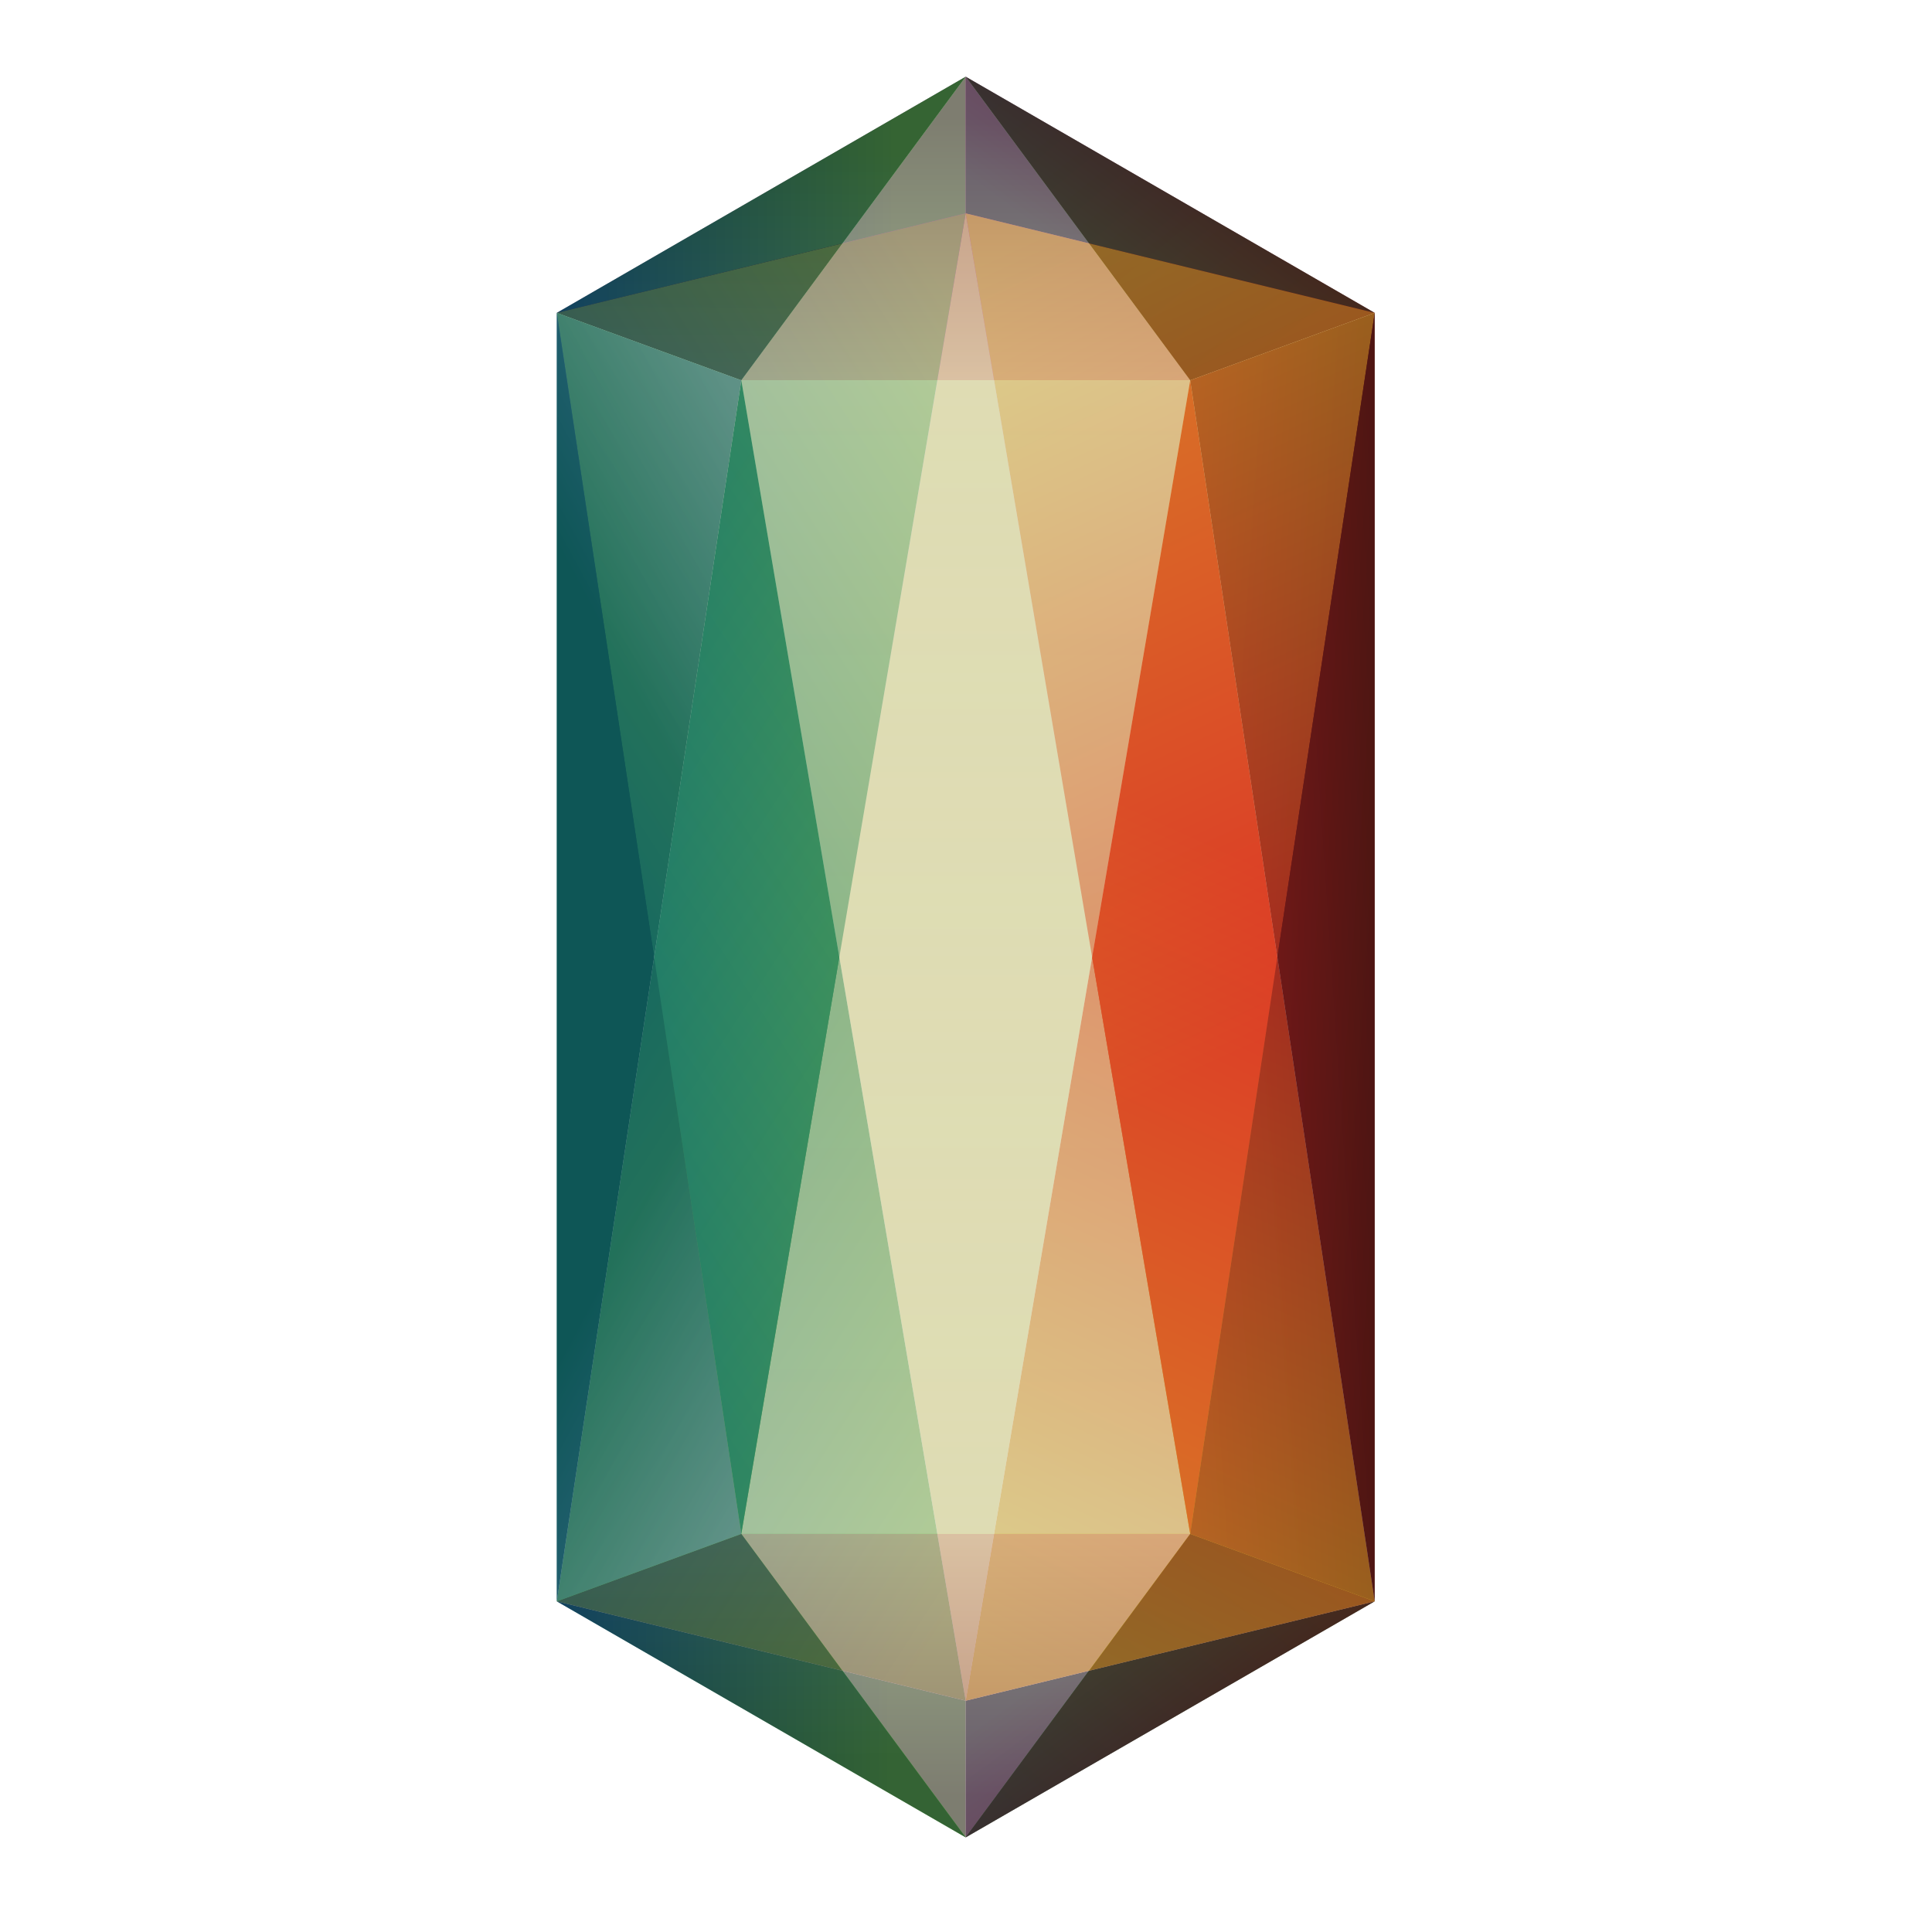 <?xml version="1.0" encoding="utf-8"?>
<!-- Generator: Adobe Illustrator 23.0.2, SVG Export Plug-In . SVG Version: 6.00 Build 0)  -->
<svg version="1.1" id="Layer_1" xmlns="http://www.w3.org/2000/svg" xmlns:xlink="http://www.w3.org/1999/xlink" x="0px" y="0px"
	 viewBox="0 0 200 200" style="enable-background:new 0 0 200 200;" xml:space="preserve">
<style type="text/css">
	.st0{fill:url(#SVGID_1_);}
	.st1{fill:url(#SVGID_2_);}
	.st2{fill:url(#SVGID_3_);}
	.st3{fill:url(#SVGID_4_);}
	.st4{fill:url(#SVGID_5_);}
	.st5{fill:url(#SVGID_6_);}
	.st6{fill:url(#SVGID_7_);}
	.st7{fill:url(#SVGID_8_);}
	.st8{fill:url(#SVGID_9_);}
	.st9{fill:url(#SVGID_10_);}
	.st10{opacity:0.5;}
	.st11{fill:url(#SVGID_11_);}
	.st12{fill:url(#SVGID_12_);}
	.st13{fill:url(#SVGID_13_);}
	.st14{fill:url(#SVGID_14_);}
	.st15{fill:url(#SVGID_15_);}
	.st16{fill:url(#SVGID_16_);}
	.st17{fill:url(#SVGID_17_);}
	.st18{fill:url(#SVGID_18_);}
	.st19{fill:url(#SVGID_19_);}
	.st20{fill:url(#SVGID_20_);}
	.st21{fill:none;}
</style>
<g transform="matrix(1, 0, 0, 1, 3.469, 36.429)">
	<g>
		
			<linearGradient id="SVGID_1_" gradientUnits="userSpaceOnUse" x1="93.035" y1="160.754" x2="93.035" y2="189.757" gradientTransform="matrix(1 0 0 -1 3.469 165.571)">
			<stop  offset="0" style="stop-color:#DFA7CC"/>
			<stop  offset="1" style="stop-color:#A64198"/>
		</linearGradient>
		<path class="st0" d="M96.5-28.49L96.5-28.49L96.5-28.49L96.5-28.49L96.5-28.49L73.27,2.94H96.5l0,0h23.24L96.5-28.49z"/>
		
			<linearGradient id="SVGID_2_" gradientUnits="userSpaceOnUse" x1="71.542" y1="155.333" x2="71.918" y2="186.126" gradientTransform="matrix(1 0 0 -1 3.469 165.571)">
			<stop  offset="0" style="stop-color:#2A286E"/>
			<stop  offset="1" style="stop-color:#140E1F"/>
		</linearGradient>
		<path class="st1" d="M54.17-4.04l19.1,6.98L96.5-28.49L54.17-4.04z"/>
		
			<linearGradient id="SVGID_3_" gradientUnits="userSpaceOnUse" x1="100.658" y1="197.495" x2="131.076" y2="159.567" gradientTransform="matrix(1 0 0 -1 3.469 165.571)">
			<stop  offset="0" style="stop-color:#460733"/>
			<stop  offset="1" style="stop-color:#630813"/>
		</linearGradient>
		<path class="st2" d="M138.84-4.04l-19.1,6.98L96.5-28.49L138.84-4.04z"/>
		
			<linearGradient id="SVGID_4_" gradientUnits="userSpaceOnUse" x1="107.681" y1="32.953" x2="120.825" y2="14.928" gradientTransform="matrix(1 0 0 -1 3.469 165.571)">
			<stop  offset="0" style="stop-color:#2C763A"/>
			<stop  offset="1" style="stop-color:#292A14"/>
		</linearGradient>
		<path class="st3" d="M138.84,129.34L96.5,139.63v14.15L138.84,129.34z"/>
		
			<linearGradient id="SVGID_5_" gradientUnits="userSpaceOnUse" x1="85.524" y1="24.012" x2="49.849" y2="24.012" gradientTransform="matrix(1 0 0 -1 3.469 165.571)">
			<stop  offset="0" style="stop-color:#55B948"/>
			<stop  offset="1" style="stop-color:#026674"/>
		</linearGradient>
		<path class="st4" d="M54.17,129.34l42.33,10.29v14.15L54.17,129.34z"/>
		
			<linearGradient id="SVGID_6_" gradientUnits="userSpaceOnUse" x1="93.035" y1="25.94" x2="93.035" y2="162.631" gradientTransform="matrix(1 0 0 -1 3.469 165.571)">
			<stop  offset="0" style="stop-color:#D7E36D"/>
			<stop  offset="1" style="stop-color:#E4D7EA"/>
		</linearGradient>
		<path class="st5" d="M73.27,2.94L96.5,139.63L119.74,2.94H73.27z"/>
		
			<linearGradient id="SVGID_7_" gradientUnits="userSpaceOnUse" x1="111.733" y1="66.119" x2="41.509" y2="111.558" gradientTransform="matrix(1 0 0 -1 3.469 165.571)">
			<stop  offset="0" style="stop-color:#85C441"/>
			<stop  offset="1" style="stop-color:#026674"/>
		</linearGradient>
		<path class="st6" d="M54.17,129.34l19.1-126.4L96.5,139.63L54.17,129.34z"/>
		
			<linearGradient id="SVGID_8_" gradientUnits="userSpaceOnUse" x1="89.377" y1="123.644" x2="68.347" y2="112.379" gradientTransform="matrix(1 0 0 -1 3.469 165.571)">
			<stop  offset="0" style="stop-color:#5D79BC"/>
			<stop  offset="1" style="stop-color:#0E5656"/>
		</linearGradient>
		<path class="st7" d="M54.17-4.04l19.1,6.98l-19.1,126.4V-4.04z"/>
		
			<linearGradient id="SVGID_9_" gradientUnits="userSpaceOnUse" x1="94.254" y1="30.712" x2="130.304" y2="109.197" gradientTransform="matrix(1 0 0 -1 3.469 165.571)">
			<stop  offset="0" style="stop-color:#D2D028"/>
			<stop  offset="1" style="stop-color:#DD3326"/>
		</linearGradient>
		<path class="st8" d="M138.84,129.34l-19.1-126.4L96.5,139.63L138.84,129.34z"/>
		
			<linearGradient id="SVGID_10_" gradientUnits="userSpaceOnUse" x1="143.769" y1="102.354" x2="110.535" y2="104.607" gradientTransform="matrix(1 0 0 -1 3.469 165.571)">
			<stop  offset="0" style="stop-color:#34130E"/>
			<stop  offset="1" style="stop-color:#9C1C1F"/>
		</linearGradient>
		<path class="st9" d="M138.84-4.04l-19.1,6.98l19.1,126.4V-4.04z"/>
	</g>
	<g class="st10">
		
			<linearGradient id="SVGID_11_" gradientUnits="userSpaceOnUse" x1="539.035" y1="-45.938" x2="539.035" y2="-16.934" gradientTransform="matrix(1 0 0 1 -442.531 166.418)">
			<stop  offset="0" style="stop-color:#DFA7CC"/>
			<stop  offset="1" style="stop-color:#A64198"/>
		</linearGradient>
		<path class="st11" d="M96.5,153.78L96.5,153.78L96.5,153.78L96.5,153.78L96.5,153.78l-23.23-31.42H96.5l0,0h23.24L96.5,153.78z"/>
		
			<linearGradient id="SVGID_12_" gradientUnits="userSpaceOnUse" x1="517.542" y1="-51.359" x2="517.918" y2="-20.566" gradientTransform="matrix(1 0 0 1 -442.531 166.418)">
			<stop  offset="0" style="stop-color:#2A286E"/>
			<stop  offset="1" style="stop-color:#140E1F"/>
		</linearGradient>
		<path class="st12" d="M54.17,129.34l19.1-6.98l23.23,31.42L54.17,129.34z"/>
		
			<linearGradient id="SVGID_13_" gradientUnits="userSpaceOnUse" x1="546.658" y1="-9.196" x2="577.076" y2="-47.124" gradientTransform="matrix(1 0 0 1 -442.531 166.418)">
			<stop  offset="0" style="stop-color:#460733"/>
			<stop  offset="1" style="stop-color:#630813"/>
		</linearGradient>
		<path class="st13" d="M138.84,129.34l-19.1-6.98L96.5,153.78L138.84,129.34z"/>
		
			<linearGradient id="SVGID_14_" gradientUnits="userSpaceOnUse" x1="553.68" y1="-173.739" x2="566.823" y2="-191.765" gradientTransform="matrix(1 0 0 1 -442.531 166.418)">
			<stop  offset="0" style="stop-color:#2C763A"/>
			<stop  offset="1" style="stop-color:#292A14"/>
		</linearGradient>
		<path class="st14" d="M138.84-4.04L96.5-14.34v-14.15L138.84-4.04z"/>
		
			<linearGradient id="SVGID_15_" gradientUnits="userSpaceOnUse" x1="531.524" y1="-182.682" x2="495.849" y2="-182.682" gradientTransform="matrix(1 0 0 1 -442.531 166.418)">
			<stop  offset="0" style="stop-color:#55B948"/>
			<stop  offset="1" style="stop-color:#026674"/>
		</linearGradient>
		<path class="st15" d="M54.17-4.04L96.5-14.34v-14.15L54.17-4.04z"/>
		
			<linearGradient id="SVGID_16_" gradientUnits="userSpaceOnUse" x1="539.035" y1="-180.754" x2="539.035" y2="-44.058" gradientTransform="matrix(1 0 0 1 -442.531 166.418)">
			<stop  offset="0" style="stop-color:#D7E36D"/>
			<stop  offset="1" style="stop-color:#E4D7EA"/>
		</linearGradient>
		<path class="st16" d="M73.27,122.36L96.5-14.34l23.24,136.7H73.27z"/>
		
			<linearGradient id="SVGID_17_" gradientUnits="userSpaceOnUse" x1="557.733" y1="-140.572" x2="487.509" y2="-95.133" gradientTransform="matrix(1 0 0 1 -442.531 166.418)">
			<stop  offset="0" style="stop-color:#85C441"/>
			<stop  offset="1" style="stop-color:#026674"/>
		</linearGradient>
		<path class="st17" d="M54.17-4.04l19.1,126.4L96.5-14.34L54.17-4.04z"/>
		
			<linearGradient id="SVGID_18_" gradientUnits="userSpaceOnUse" x1="535.378" y1="-83.049" x2="514.348" y2="-94.315" gradientTransform="matrix(1 0 0 1 -442.531 166.418)">
			<stop  offset="0" style="stop-color:#5D79BC"/>
			<stop  offset="1" style="stop-color:#0E5656"/>
		</linearGradient>
		<path class="st18" d="M54.17,129.34l19.1-6.98L54.17-4.04V129.34z"/>
		
			<linearGradient id="SVGID_19_" gradientUnits="userSpaceOnUse" x1="540.254" y1="-175.98" x2="576.304" y2="-97.494" gradientTransform="matrix(1 0 0 1 -442.531 166.418)">
			<stop  offset="0" style="stop-color:#D2D028"/>
			<stop  offset="1" style="stop-color:#DD3326"/>
		</linearGradient>
		<path class="st19" d="M138.84-4.04l-19.1,126.4L96.5-14.34L138.84-4.04z"/>
		
			<linearGradient id="SVGID_20_" gradientUnits="userSpaceOnUse" x1="589.769" y1="-104.34" x2="556.534" y2="-102.087" gradientTransform="matrix(1 0 0 1 -442.531 166.418)">
			<stop  offset="0" style="stop-color:#34130E"/>
			<stop  offset="1" style="stop-color:#9C1C1F"/>
		</linearGradient>
		<path class="st20" d="M138.84,129.34l-19.1-6.98l19.1-126.4V129.34z"/>
	</g>
	<g>
		<path class="st21" d="M96.5-28.49L96.5-28.49L96.5-28.49L96.5-28.49L96.5-28.49L73.27,2.94H96.5l0,0h23.24L96.5-28.49z"/>
		<path class="st21" d="M54.17-4.04l19.1,6.98L96.5-28.49L54.17-4.04z"/>
		<path class="st21" d="M138.84-4.04l-19.1,6.98L96.5-28.49L138.84-4.04z"/>
		<path class="st21" d="M138.84,129.34L96.5,139.63v14.15L138.84,129.34z"/>
		<path class="st21" d="M54.17,129.34l42.33,10.29v14.15L54.17,129.34z"/>
		<path class="st21" d="M73.27,2.94L96.5,139.63L119.74,2.94H73.27z"/>
		<path class="st21" d="M54.17,129.34l19.1-126.4L96.5,139.63L54.17,129.34z"/>
		<path class="st21" d="M54.17-4.04l19.1,6.98l-19.1,126.4V-4.04z"/>
		<path class="st21" d="M138.84,129.34l-19.1-126.4L96.5,139.63L138.84,129.34z"/>
		<path class="st21" d="M138.84-4.04l-19.1,6.98l19.1,126.4V-4.04z"/>
	</g>
</g>
</svg>
